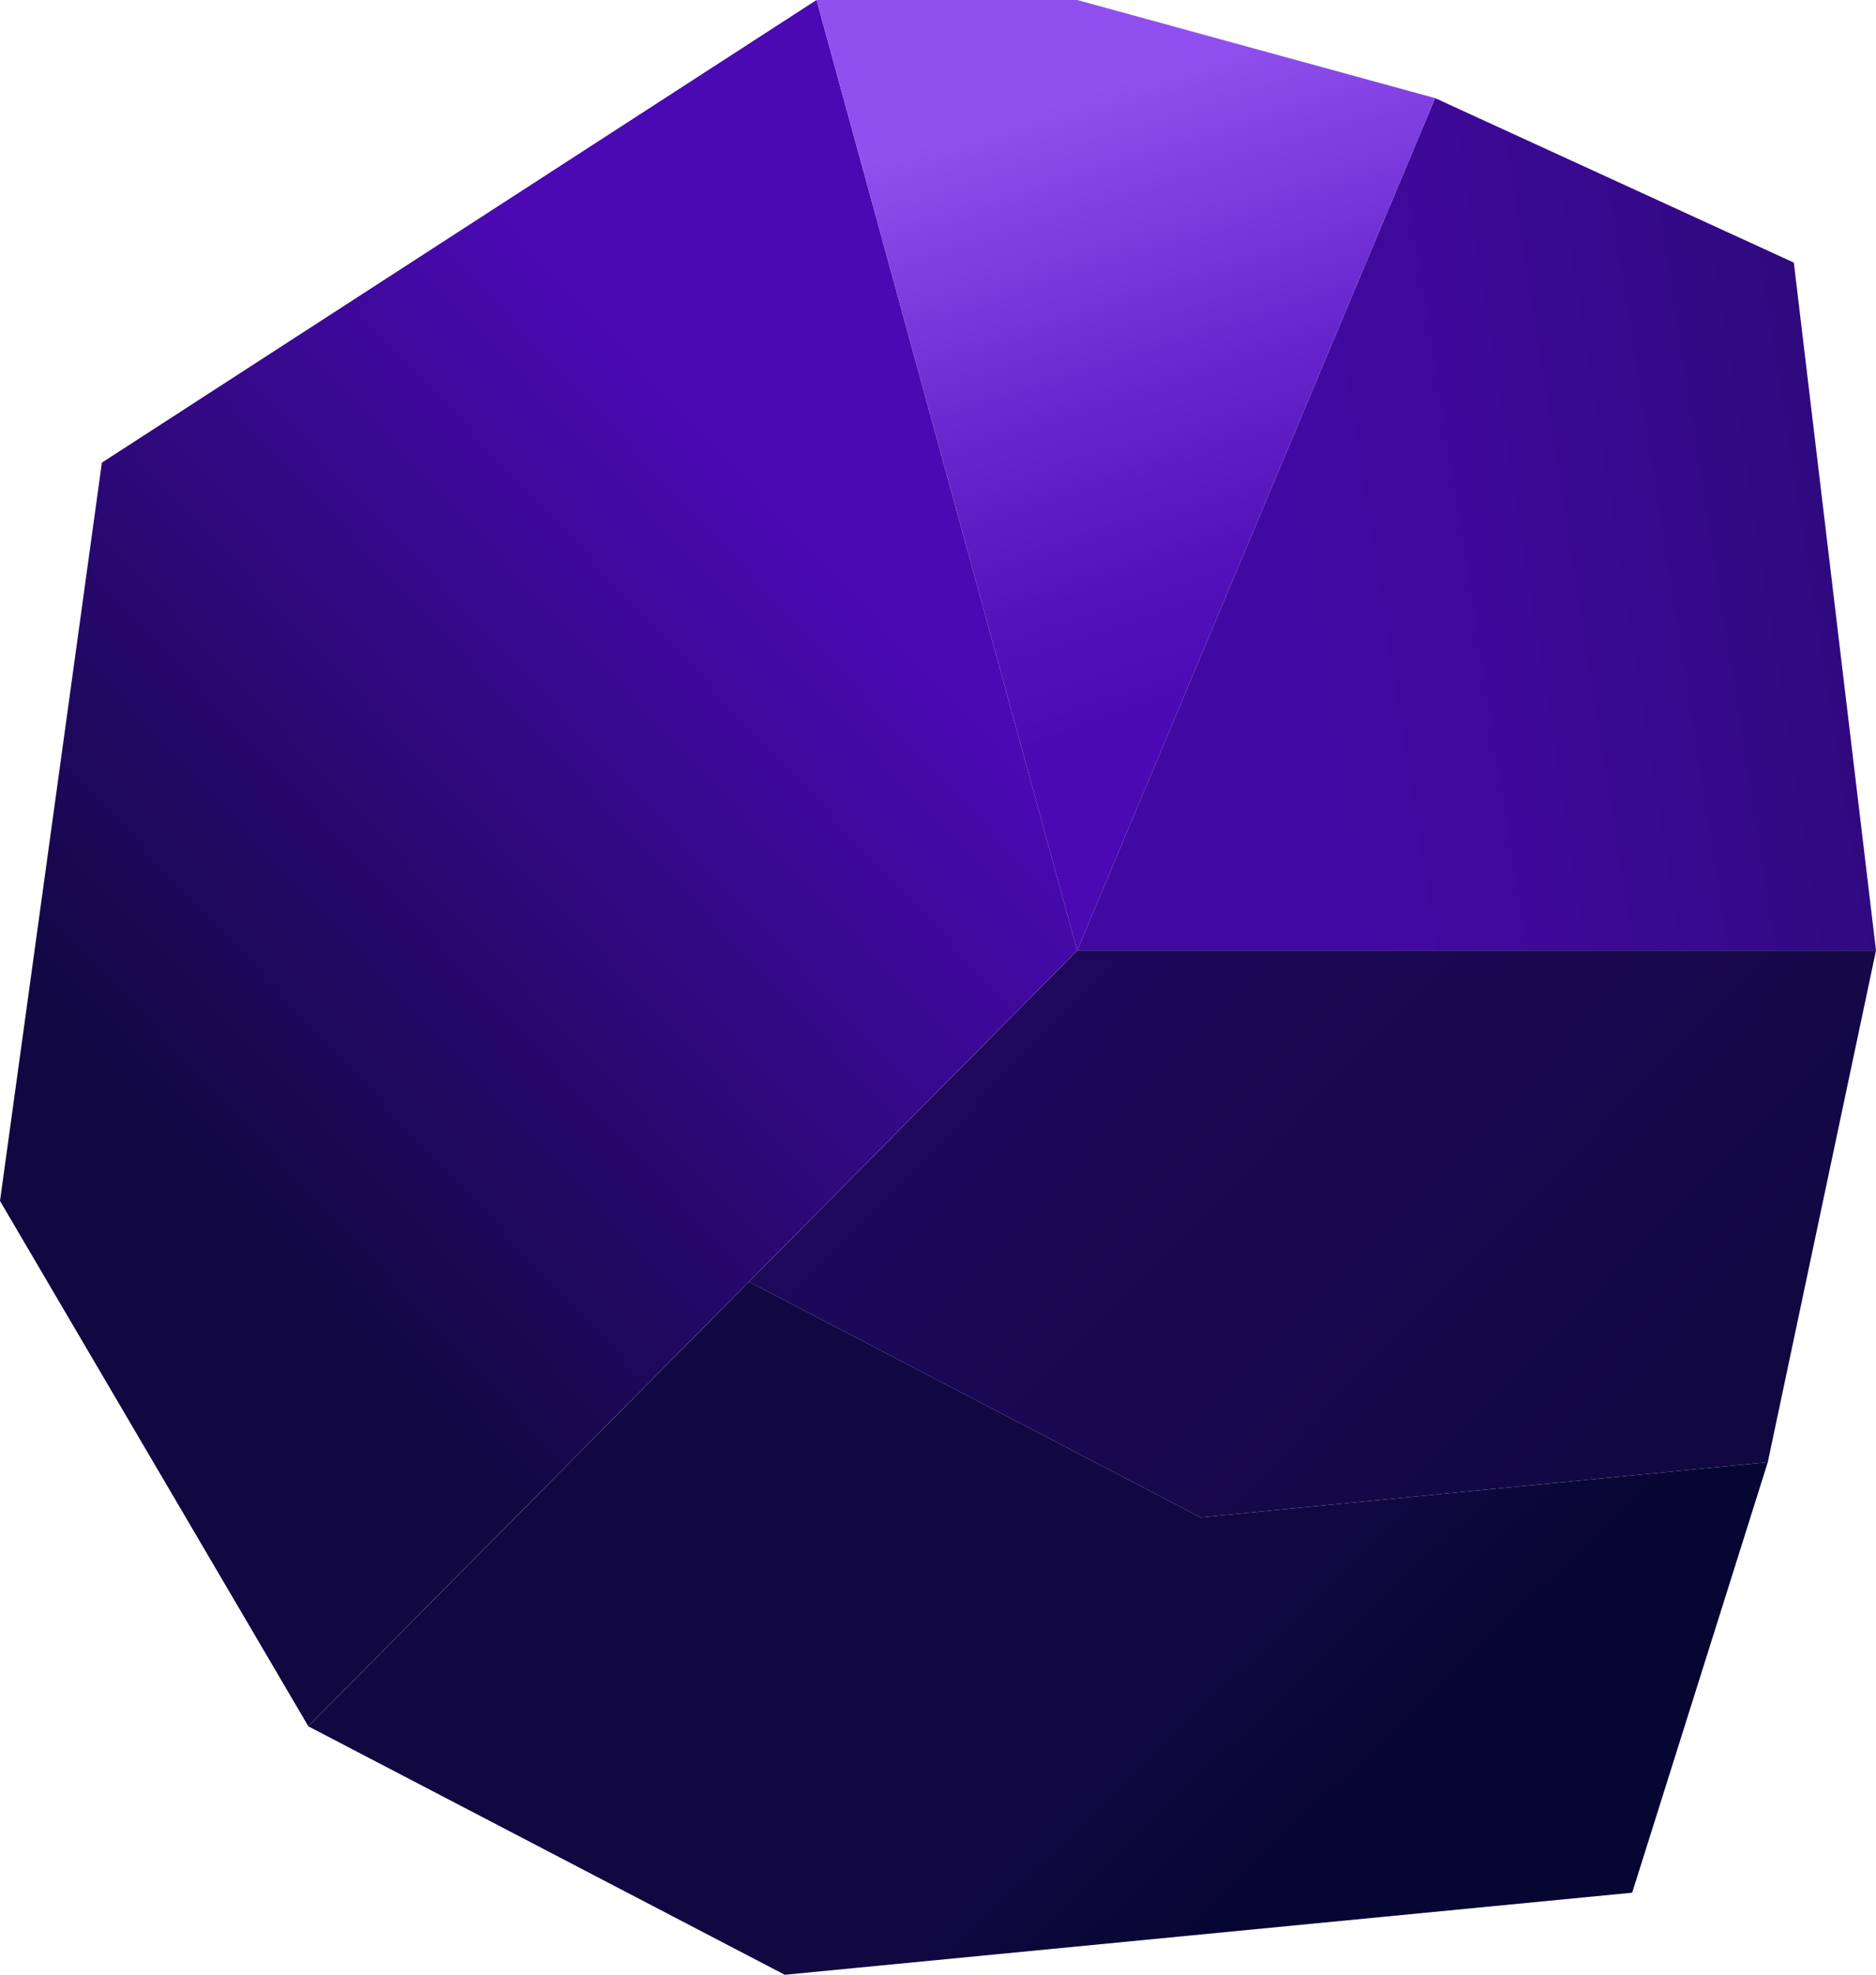 <svg xmlns="http://www.w3.org/2000/svg" xmlns:xlink="http://www.w3.org/1999/xlink" viewBox="0 0 168.5 177.31"><defs><style>.cls-1{fill:url(#linear-gradient);}.cls-2{fill:url(#linear-gradient-2);}.cls-3{fill:url(#linear-gradient-3);}.cls-4{fill:url(#linear-gradient-4);}.cls-5{fill:url(#linear-gradient-5);}</style><linearGradient id="linear-gradient" x1="116.55" y1="167.36" x2="103.6" y2="153.91" gradientUnits="userSpaceOnUse"><stop offset="0" stop-color="#050631"/><stop offset="1" stop-color="#110842"/></linearGradient><linearGradient id="linear-gradient-2" x1="72.24" y1="47.82" x2="14.72" y2="101.73" gradientUnits="userSpaceOnUse"><stop offset="0" stop-color="#4a09b2"/><stop offset="1" stop-color="#110842"/></linearGradient><linearGradient id="linear-gradient-3" x1="117.31" y1="52.01" x2="213.48" y2="36.9" gradientUnits="userSpaceOnUse"><stop offset="0" stop-color="#4209a2"/><stop offset="0.17" stop-color="#3e0999"/><stop offset="0.45" stop-color="#310982"/><stop offset="0.8" stop-color="#1e085b"/><stop offset="1" stop-color="#110842"/></linearGradient><linearGradient id="linear-gradient-4" x1="117.25" y1="60.86" x2="100.13" y2="7.49" gradientUnits="userSpaceOnUse"><stop offset="0" stop-color="#4a09b2"/><stop offset="0.22" stop-color="#5312b9"/><stop offset="0.56" stop-color="#6a29ce"/><stop offset="1" stop-color="#9050ef"/><stop offset="1" stop-color="#9050ef"/></linearGradient><linearGradient id="linear-gradient-5" x1="71.45" y1="54.99" x2="148.99" y2="130.51" gradientUnits="userSpaceOnUse"><stop offset="0" stop-color="#240868"/><stop offset="1" stop-color="#110842"/></linearGradient></defs><g id="Layer_2" data-name="Layer 2"><g id="Layer_1-2" data-name="Layer 1"><polygon class="cls-1" points="158.78 131.29 146.6 169.94 70.49 177.31 27.69 155 67.27 115.08 107.84 136.24 158.78 131.29"/><polygon class="cls-2" points="9.15 41.54 0 107.83 27.69 154.99 96.75 85.34 73.34 0 9.15 41.54"/><polygon class="cls-3" points="161.12 23.58 168.5 85.34 96.75 85.34 128.9 8.81 161.12 23.58"/><polygon class="cls-4" points="96.75 0 128.9 8.81 96.75 85.34 73.34 0 96.75 0"/><polygon class="cls-5" points="168.5 85.34 158.78 131.29 107.84 136.24 67.27 115.08 96.76 85.34 168.5 85.34"/></g></g></svg>